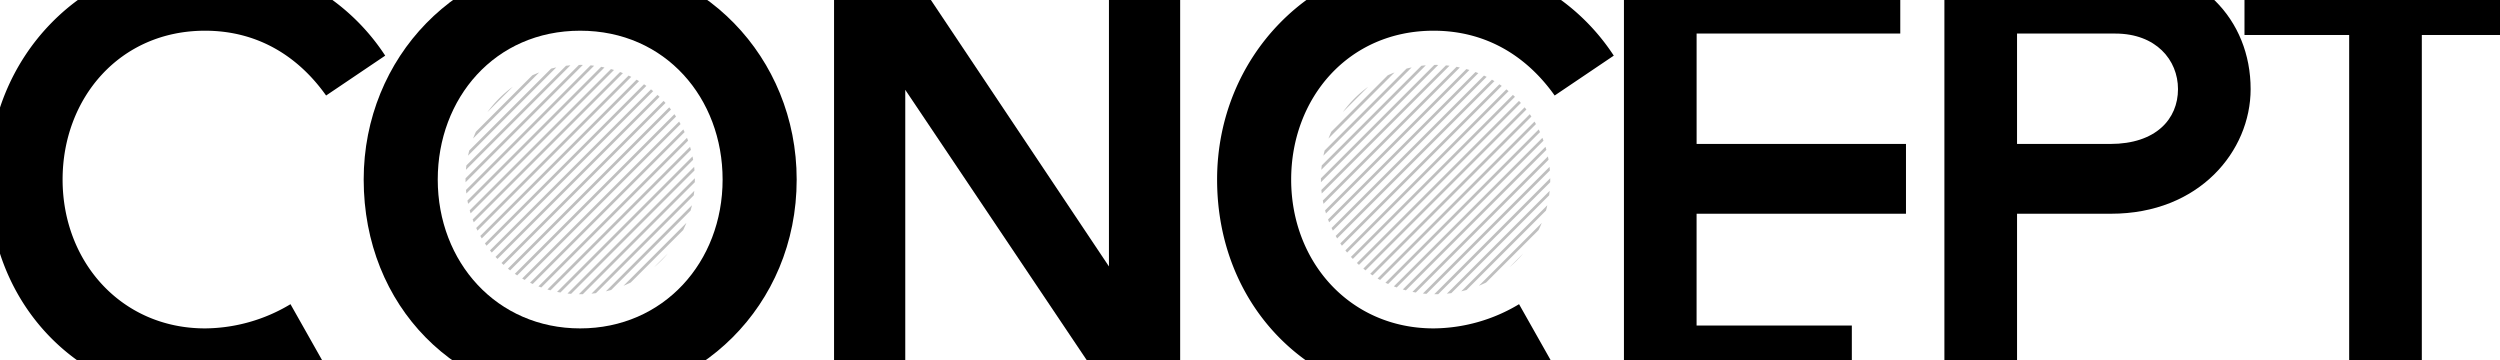 <svg xmlns="http://www.w3.org/2000/svg" xmlns:xlink="http://www.w3.org/1999/xlink" width="750" height="108" viewBox="0 0 750 108">
  <defs>
    <clipPath id="clip-path">
      <rect id="Rectangle_302" data-name="Rectangle 302" width="750" height="108" transform="translate(0 1453.996)" fill="none"/>
    </clipPath>
  </defs>
  <g id="Group_608" data-name="Group 608" transform="translate(0 -1453.996)">
    <g id="Group_607" data-name="Group 607" clip-path="url(#clip-path)">
      <g id="Group_606" data-name="Group 606">
        <path id="Path_2249" data-name="Path 2249" d="M97.829,1482.652c-8.332-11.75-20.51-19.442-36.32-19.442-25.638,0-42.73,20.3-42.73,44.653,0,24.783,17.733,44.652,42.73,44.652a50.376,50.376,0,0,0,25.638-7.264L97.4,1563.412c-9.614,6.623-22.433,10.682-35.893,10.682-36.961,0-64.949-28.2-64.949-66.231,0-36.748,28.415-66.231,64.949-66.231a64.086,64.086,0,0,1,54.053,29.056Z"/>
        <path id="Path_2250" data-name="Path 2250" d="M174.054,1441.632c36.534,0,64.949,29.483,64.949,66.231,0,38.029-29.7,66.231-64.949,66.231-36.961,0-64.949-28.2-64.949-66.231C109.105,1471.115,137.52,1441.632,174.054,1441.632Zm0,110.883c25,0,42.729-19.869,42.729-44.652,0-24.356-17.091-44.653-42.729-44.653s-42.73,20.3-42.73,44.653C131.324,1532.646,149.057,1552.515,174.054,1552.515Z"/>
        <path id="Path_2251" data-name="Path 2251" d="M333.111,1572.6l-61.531-91.656V1572.6H250.215V1443.127h21.792l60.676,90.8v-90.8h21.365V1572.6Z"/>
        <path id="Path_2252" data-name="Path 2252" d="M466.4,1482.652c-8.332-11.75-20.51-19.442-36.32-19.442-25.639,0-42.73,20.3-42.73,44.653,0,24.783,17.732,44.652,42.73,44.652a50.379,50.379,0,0,0,25.638-7.264l10.254,18.161c-9.614,6.623-22.433,10.682-35.892,10.682-36.962,0-64.95-28.2-64.95-66.231,0-36.748,28.416-66.231,64.95-66.231a64.086,64.086,0,0,1,54.053,29.056Z"/>
        <path id="Path_2253" data-name="Path 2253" d="M487.183,1572.6V1443.127h82.9v20.938h-61.1v33.115h62.813v20.938H508.975v33.543H555.55V1572.6Z"/>
        <path id="Path_2254" data-name="Path 2254" d="M583.32,1443.127h51.49c25.21,0,40.379,16.879,40.379,37.6,0,18.588-15.383,37.389-41.875,37.389h-28.2V1572.6H583.32Zm21.792,20.938v33.115H633.1c13.674,0,20.3-7.477,20.3-16.451,0-8.759-6.623-16.664-18.8-16.664Z"/>
        <path id="Path_2255" data-name="Path 2255" d="M704.753,1572.6V1464.492H673.347v-21.365h95.714v21.365H726.545V1572.6Z"/>
      </g>
    </g>
    <path id="Path_2256" data-name="Path 2256" d="M142.86,1522.386q.188.4.386.8l46.132-46.132q-.4-.2-.8-.386Zm1.23,2.389c.143.251.288.5.437.75l47.189-47.189q-.374-.224-.75-.437Zm2.906,4.332q.261.331.53.657l48.429-48.429q-.325-.268-.657-.53Zm-5.2-9.276c.106.287.216.572.33.857l44.753-44.753c-.285-.114-.57-.224-.857-.33Zm6.862,11.233q.283.309.574.613l48.636-48.636c-.2-.194-.407-.385-.613-.574Zm-3.186-4.051c.158.235.32.469.484.7l47.95-47.95q-.35-.246-.7-.484Zm-4.56-9.917q.127.461.269.918l43.024-43.024q-.458-.141-.918-.269Zm1.87-23.584q-.465,1.011-.859,2.046l19.826-19.826q-1.033.394-2.046.859Zm3.441-5.874,7.606-7.606a34.644,34.644,0,0,0-7.606,7.606Zm-5.447,11.5q-.2.774-.368,1.555l26.475-26.475q-.781.165-1.555.368Zm-1.118,8.356c0,.393,0,.787.006,1.181l35.2-35.2c-.394-.01-.788-.01-1.181-.006Zm.259-3.878q-.081.66-.137,1.323l31.349-31.349q-.663.057-1.323.137Zm-.121,7.359c.032.358.069.716.113,1.074l38.33-38.33c-.358-.044-.716-.081-1.074-.113Zm.437,3.182c.062.33.127.66.2.989l40.906-40.906c-.329-.07-.659-.135-.989-.2Zm14.213,21.978q.351.244.707.479l47.651-47.651q-.234-.356-.479-.707Zm22.99,5.962q.675-.066,1.347-.16l29.344-29.344q.093-.672.16-1.347Zm-7.192-.046c.361.04.722.075,1.084.1l37.016-37.016q-.042-.543-.1-1.084Zm3.411.208c.4,0,.794,0,1.191-.005l33.6-33.6c.009-.4.01-.794.005-1.191Zm8.106-.867q.8-.183,1.591-.405l23.825-23.825q.222-.792.4-1.591Zm-31.308-8.5q.306.288.617.569l48.579-48.579q-.28-.311-.569-.617Zm36.594,6.835q1.089-.444,2.151-.965l15.752-15.752q.521-1.062.965-2.151Zm13.307-9.688-4.127,4.127q1.105-.934,2.151-1.976T200.354,1530.036Zm-43.7,7.51q.377.22.756.43l46.758-46.758q-.21-.38-.43-.756Zm2.358,1.261c.267.13.537.257.807.38l45.56-45.56c-.123-.27-.25-.54-.38-.807Zm-6.63-4.227c.219.178.439.353.662.525l48.253-48.253c-.172-.223-.347-.443-.525-.662Zm14.737,6.978q.5.1,1,.189l39.824-39.824q-.087-.5-.189-1Zm-2.9-.724c.307.092.616.178.926.261l42.138-42.138c-.083-.31-.169-.619-.261-.926Zm-2.693-.926q.429.168.863.324l44.031-44.031q-.156-.434-.324-.863Z" opacity="0.25"/>
    <path id="Path_2257" data-name="Path 2257" d="M399.476,1522.386q.188.4.386.8l46.132-46.132q-.4-.2-.8-.386Zm1.23,2.389q.213.376.437.75l47.189-47.189q-.373-.224-.75-.437Zm2.906,4.332c.174.221.35.44.53.657l48.429-48.429c-.218-.179-.436-.356-.657-.53Zm-5.2-9.276c.106.287.216.572.33.857l44.753-44.753c-.285-.114-.57-.224-.857-.33Zm6.862,11.233q.284.309.574.613l48.636-48.636c-.2-.194-.407-.385-.613-.574Zm-3.186-4.051c.158.235.32.469.484.7l47.95-47.95q-.35-.246-.7-.484Zm-4.56-9.917q.127.461.269.918l43.024-43.024q-.458-.141-.918-.269Zm1.87-23.584q-.465,1.011-.859,2.046l19.826-19.826q-1.033.394-2.046.859Zm3.441-5.874,7.606-7.606a34.644,34.644,0,0,0-7.606,7.606Zm-5.447,11.5q-.2.774-.368,1.555l26.475-26.475q-.781.165-1.555.368Zm-1.118,8.356c0,.393,0,.787.006,1.181l35.2-35.2c-.394-.01-.788-.01-1.182-.006Zm.259-3.878c-.055.44-.1.881-.137,1.323l31.349-31.349q-.663.057-1.323.137Zm-.121,7.359c.032.358.069.716.113,1.074l38.33-38.33c-.358-.044-.716-.081-1.074-.113Zm.437,3.182c.062.33.127.66.2.989l40.906-40.906c-.329-.07-.659-.135-.989-.2Zm14.213,21.978q.351.244.707.479l47.651-47.651c-.157-.237-.316-.473-.479-.707Zm22.99,5.962q.675-.066,1.347-.16l29.344-29.344q.093-.672.16-1.347Zm-7.192-.046c.361.04.722.075,1.084.1l37.016-37.016q-.043-.543-.1-1.084Zm3.411.208c.4,0,.794,0,1.191-.005l33.6-33.6q.014-.6.005-1.191Zm8.106-.867q.8-.183,1.59-.405l23.826-23.825q.222-.792.4-1.591Zm-31.308-8.5q.306.288.617.569l48.579-48.579q-.281-.311-.569-.617Zm36.594,6.835q1.089-.444,2.151-.965l15.752-15.752q.52-1.062.965-2.151Zm13.307-9.688-4.127,4.127q1.105-.934,2.151-1.976T456.97,1530.036Zm-43.7,7.51q.376.22.756.43l46.758-46.758q-.21-.38-.43-.756Zm2.358,1.261q.4.2.807.38l45.56-45.56c-.123-.27-.25-.54-.38-.807ZM409,1534.58c.219.178.439.353.662.525l48.253-48.253c-.172-.223-.347-.443-.525-.662Zm14.736,6.978q.5.1,1,.189l39.824-39.824c-.058-.333-.122-.665-.189-1Zm-2.895-.724c.307.092.616.178.926.261l42.138-42.138c-.083-.31-.169-.619-.261-.926Zm-2.693-.926q.429.168.863.324l44.031-44.031q-.156-.434-.324-.863Z" opacity="0.25"/>
  </g>
</svg>
